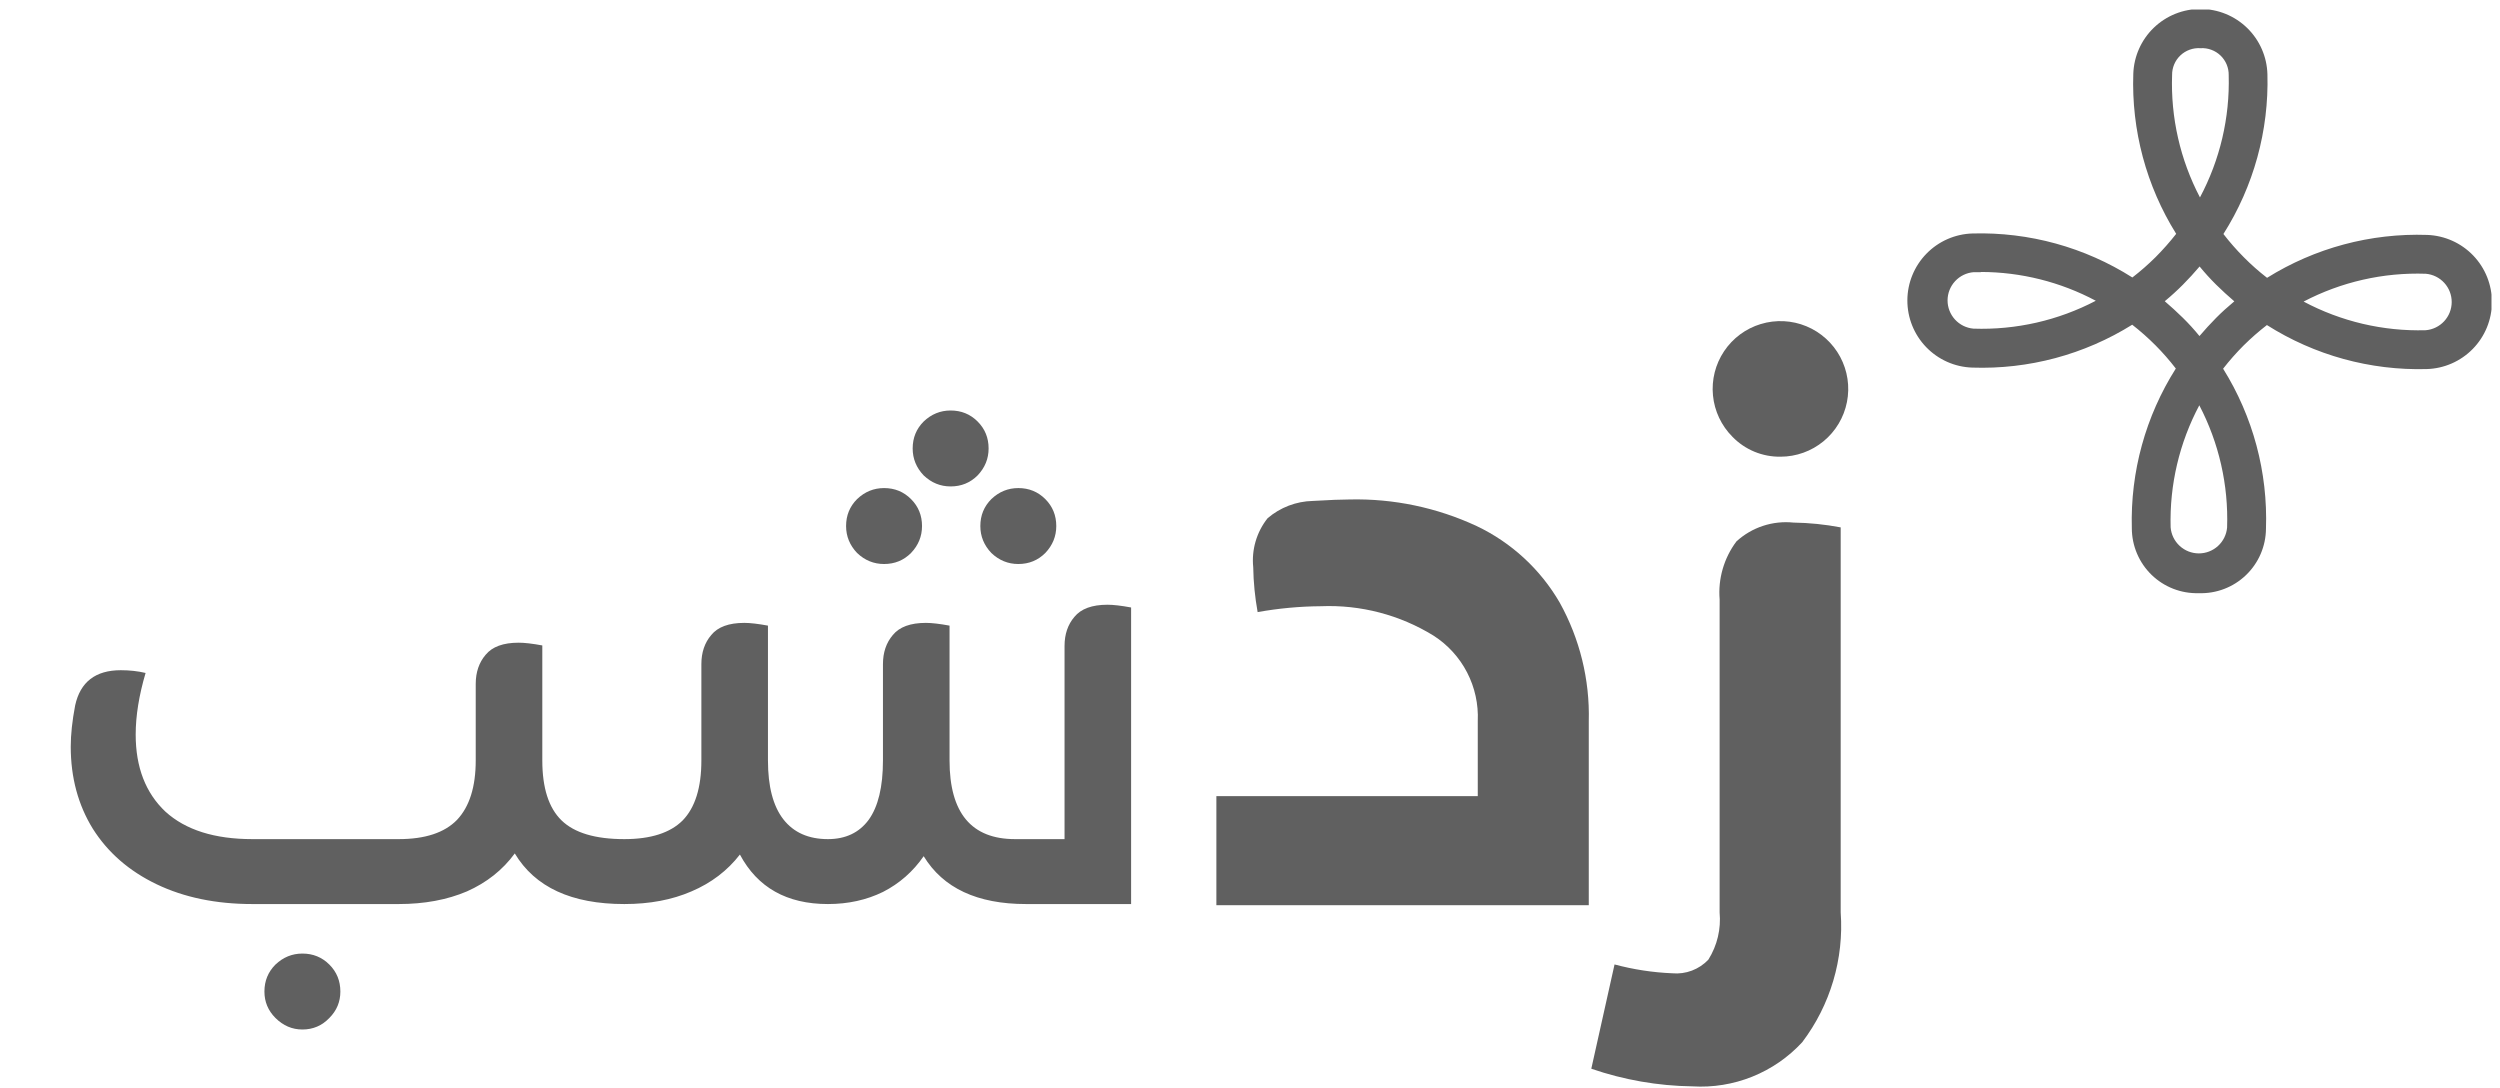 <svg width="131" height="57" viewBox="0 0 131 57" fill="none" xmlns="http://www.w3.org/2000/svg">
<g clip-path="url(#clip0_1_88437)">
<path d="M28.417 39.847C28.417 41.289 28.753 42.336 29.426 42.99C30.099 43.643 31.194 43.97 32.713 43.97V47.372C29.945 47.372 28.032 46.488 26.975 44.72C26.341 45.585 25.505 46.248 24.467 46.709C23.429 47.151 22.237 47.372 20.892 47.372H13.222C11.319 47.372 9.647 47.026 8.205 46.334C6.764 45.642 5.649 44.672 4.861 43.422C4.092 42.173 3.707 40.741 3.707 39.126C3.707 38.492 3.784 37.771 3.938 36.964C4.207 35.734 5.005 35.119 6.331 35.119C6.792 35.119 7.225 35.167 7.629 35.263C7.283 36.435 7.11 37.512 7.11 38.492C7.11 40.203 7.629 41.548 8.667 42.529C9.724 43.49 11.242 43.97 13.222 43.97H20.892C22.276 43.97 23.294 43.634 23.948 42.961C24.601 42.269 24.928 41.231 24.928 39.847V35.839C24.928 35.224 25.101 34.715 25.447 34.311C25.793 33.888 26.37 33.677 27.177 33.677C27.485 33.677 27.898 33.725 28.417 33.821V39.847ZM15.846 53.946C15.308 53.946 14.837 53.744 14.433 53.341C14.049 52.956 13.856 52.495 13.856 51.957C13.856 51.399 14.049 50.928 14.433 50.544C14.837 50.16 15.308 49.967 15.846 49.967C16.403 49.967 16.874 50.16 17.259 50.544C17.643 50.928 17.835 51.399 17.835 51.957C17.835 52.495 17.643 52.956 17.259 53.341C16.874 53.744 16.403 53.946 15.846 53.946ZM55.782 33.85C55.782 33.235 55.955 32.725 56.301 32.322C56.647 31.899 57.223 31.688 58.031 31.688C58.338 31.688 58.752 31.736 59.27 31.832V47.372H53.764C51.207 47.372 49.419 46.536 48.401 44.864C47.843 45.671 47.132 46.296 46.267 46.738C45.402 47.161 44.441 47.372 43.384 47.372C41.231 47.372 39.693 46.508 38.771 44.778C38.117 45.623 37.271 46.267 36.233 46.709C35.215 47.151 34.042 47.372 32.716 47.372C32.158 47.372 31.707 47.219 31.361 46.911C31.015 46.584 30.842 46.171 30.842 45.671C30.842 45.172 31.015 44.768 31.361 44.46C31.707 44.134 32.158 43.97 32.716 43.97C34.1 43.97 35.118 43.643 35.772 42.99C36.426 42.317 36.752 41.27 36.752 39.847V34.801C36.752 34.186 36.925 33.677 37.271 33.273C37.617 32.85 38.194 32.639 39.001 32.639C39.309 32.639 39.722 32.687 40.241 32.783V39.847C40.241 41.212 40.51 42.24 41.048 42.932C41.587 43.624 42.365 43.97 43.384 43.97C44.306 43.97 45.018 43.634 45.517 42.961C46.017 42.269 46.267 41.231 46.267 39.847V34.801C46.267 34.186 46.44 33.677 46.786 33.273C47.132 32.85 47.709 32.639 48.516 32.639C48.824 32.639 49.237 32.687 49.756 32.783V39.847C49.756 42.596 50.9 43.97 53.187 43.97H55.782V33.85ZM46.325 29.554C45.786 29.554 45.316 29.362 44.912 28.977C44.528 28.574 44.335 28.103 44.335 27.564C44.335 27.007 44.528 26.536 44.912 26.152C45.316 25.767 45.786 25.575 46.325 25.575C46.882 25.575 47.353 25.767 47.737 26.152C48.122 26.536 48.314 27.007 48.314 27.564C48.314 28.103 48.122 28.574 47.737 28.977C47.353 29.362 46.882 29.554 46.325 29.554ZM53.36 29.554C52.822 29.554 52.351 29.362 51.947 28.977C51.563 28.574 51.37 28.103 51.37 27.564C51.37 27.007 51.563 26.536 51.947 26.152C52.351 25.767 52.822 25.575 53.36 25.575C53.917 25.575 54.388 25.767 54.773 26.152C55.157 26.536 55.349 27.007 55.349 27.564C55.349 28.103 55.157 28.574 54.773 28.977C54.388 29.362 53.917 29.554 53.36 29.554ZM49.813 25.489C49.275 25.489 48.804 25.296 48.401 24.912C48.016 24.508 47.824 24.037 47.824 23.499C47.824 22.942 48.016 22.471 48.401 22.086C48.804 21.702 49.275 21.51 49.813 21.51C50.371 21.51 50.842 21.702 51.226 22.086C51.611 22.471 51.803 22.942 51.803 23.499C51.803 24.037 51.611 24.508 51.226 24.912C50.842 25.296 50.371 25.489 49.813 25.489Z" fill="#606060"/>
<path d="M115.21 31.082C114.756 31.095 114.303 31.017 113.879 30.852C113.455 30.687 113.069 30.439 112.742 30.122C112.416 29.805 112.156 29.426 111.979 29.007C111.801 28.588 111.709 28.138 111.708 27.683C111.626 24.725 112.429 21.81 114.013 19.311C113.683 18.883 113.327 18.476 112.946 18.093C112.563 17.709 112.156 17.349 111.728 17.015C109.217 18.582 106.297 19.364 103.34 19.262C102.427 19.231 101.562 18.845 100.929 18.187C100.295 17.529 99.943 16.65 99.946 15.736C99.949 14.823 100.308 13.947 100.946 13.293C101.584 12.639 102.451 12.259 103.364 12.234C106.322 12.152 109.237 12.955 111.736 14.54C112.164 14.21 112.571 13.853 112.955 13.472C113.338 13.087 113.698 12.68 114.032 12.253C112.465 9.742 111.683 6.821 111.785 3.864C111.817 2.951 112.202 2.086 112.861 1.452C113.519 0.819 114.398 0.467 115.311 0.47C116.224 0.473 117.101 0.831 117.755 1.469C118.408 2.107 118.788 2.975 118.813 3.888C118.894 6.846 118.091 9.762 116.507 12.262C116.838 12.69 117.195 13.097 117.576 13.48C117.958 13.865 118.365 14.225 118.794 14.558C121.305 12.991 124.226 12.209 127.184 12.31C128.097 12.342 128.961 12.728 129.595 13.387C130.228 14.045 130.58 14.924 130.577 15.837C130.573 16.751 130.215 17.627 129.576 18.281C128.938 18.934 128.071 19.314 127.158 19.339C124.2 19.42 121.285 18.617 118.786 17.033C118.358 17.364 117.951 17.721 117.567 18.101C117.184 18.485 116.824 18.892 116.491 19.32C118.058 21.83 118.84 24.75 118.737 27.708C118.733 28.162 118.638 28.612 118.458 29.029C118.277 29.447 118.015 29.824 117.686 30.139C117.358 30.453 116.97 30.699 116.545 30.861C116.12 31.023 115.667 31.098 115.212 31.082M115.247 21.231C114.199 23.198 113.68 25.404 113.741 27.633C113.771 28.004 113.939 28.35 114.213 28.603C114.486 28.856 114.844 28.997 115.216 28.998C115.588 29 115.947 28.861 116.222 28.61C116.497 28.359 116.668 28.014 116.7 27.643C116.777 25.415 116.273 23.206 115.24 21.231M113.433 15.783C113.758 16.061 114.074 16.352 114.382 16.653C114.689 16.955 114.979 17.273 115.252 17.609C115.529 17.282 115.823 16.965 116.122 16.66C116.422 16.356 116.749 16.065 117.078 15.79C116.751 15.511 116.435 15.221 116.129 14.92C115.824 14.618 115.534 14.299 115.259 13.964C114.982 14.291 114.692 14.607 114.389 14.913C114.086 15.218 113.768 15.508 113.435 15.783M103.794 14.262C103.669 14.262 103.543 14.262 103.418 14.262C103.047 14.292 102.701 14.46 102.448 14.733C102.195 15.006 102.054 15.364 102.052 15.736C102.051 16.109 102.19 16.468 102.441 16.743C102.692 17.018 103.037 17.188 103.408 17.221C105.635 17.297 107.845 16.794 109.82 15.76C107.965 14.772 105.896 14.254 103.794 14.251M120.702 15.799C122.669 16.847 124.875 17.366 127.104 17.304C127.475 17.274 127.821 17.106 128.074 16.833C128.327 16.56 128.468 16.202 128.469 15.829C128.471 15.457 128.332 15.098 128.081 14.823C127.83 14.548 127.485 14.378 127.114 14.345C124.886 14.268 122.677 14.771 120.702 15.806M115.306 2.525C115.114 2.512 114.921 2.539 114.74 2.604C114.559 2.669 114.393 2.77 114.253 2.903C114.113 3.035 114.003 3.195 113.928 3.372C113.853 3.55 113.815 3.741 113.818 3.933C113.74 6.161 114.243 8.371 115.278 10.345C116.326 8.378 116.845 6.172 116.784 3.944C116.788 3.751 116.752 3.56 116.678 3.382C116.605 3.204 116.495 3.044 116.356 2.91C116.217 2.777 116.052 2.674 115.871 2.608C115.691 2.541 115.498 2.513 115.306 2.525Z" fill="#606060"/>
<path d="M63.738 41.719H77.435V37.783C77.475 36.9 77.282 36.022 76.876 35.236C76.469 34.451 75.864 33.786 75.12 33.309C73.35 32.218 71.295 31.681 69.218 31.766C68.105 31.774 66.995 31.877 65.9 32.074C65.76 31.298 65.682 30.511 65.669 29.721C65.576 28.801 65.846 27.881 66.421 27.156C67.083 26.589 67.921 26.268 68.793 26.249C69.663 26.198 70.311 26.172 70.722 26.172C73.018 26.119 75.295 26.596 77.377 27.565C79.2 28.432 80.717 29.831 81.729 31.577C82.782 33.474 83.308 35.618 83.252 37.787V47.431H63.738V41.719Z" fill="#606060"/>
<path d="M87.627 51C87.976 51.032 88.328 50.984 88.656 50.86C88.983 50.736 89.279 50.54 89.519 50.285C89.982 49.546 90.189 48.675 90.108 47.806V31.417C90.02 30.328 90.334 29.244 90.99 28.369C91.39 28.004 91.862 27.727 92.376 27.557C92.891 27.387 93.435 27.328 93.974 27.383C94.805 27.395 95.635 27.48 96.452 27.635V47.806C96.628 50.245 95.911 52.665 94.435 54.614C93.707 55.402 92.813 56.018 91.817 56.418C90.822 56.818 89.749 56.991 88.679 56.925C86.876 56.9 85.089 56.588 83.384 56.001L84.602 50.537C85.591 50.802 86.605 50.958 87.627 51ZM90.78 22.887C90.2 22.305 89.839 21.54 89.76 20.723C89.68 19.905 89.886 19.085 90.343 18.403C90.8 17.72 91.479 17.217 92.265 16.979C93.051 16.741 93.896 16.782 94.654 17.096C95.413 17.411 96.04 17.978 96.427 18.702C96.815 19.427 96.94 20.263 96.78 21.068C96.621 21.874 96.187 22.6 95.553 23.122C94.918 23.644 94.123 23.93 93.302 23.931C92.832 23.938 92.366 23.849 91.933 23.67C91.499 23.49 91.106 23.224 90.78 22.887Z" fill="#606060"/>
</g>
<defs>
<clipPath id="clip0_1_88437">
<rect width="130.429" height="56.426" fill="white" transform="translate(0.125 0.5)"/>
</clipPath>
</defs>
</svg>
